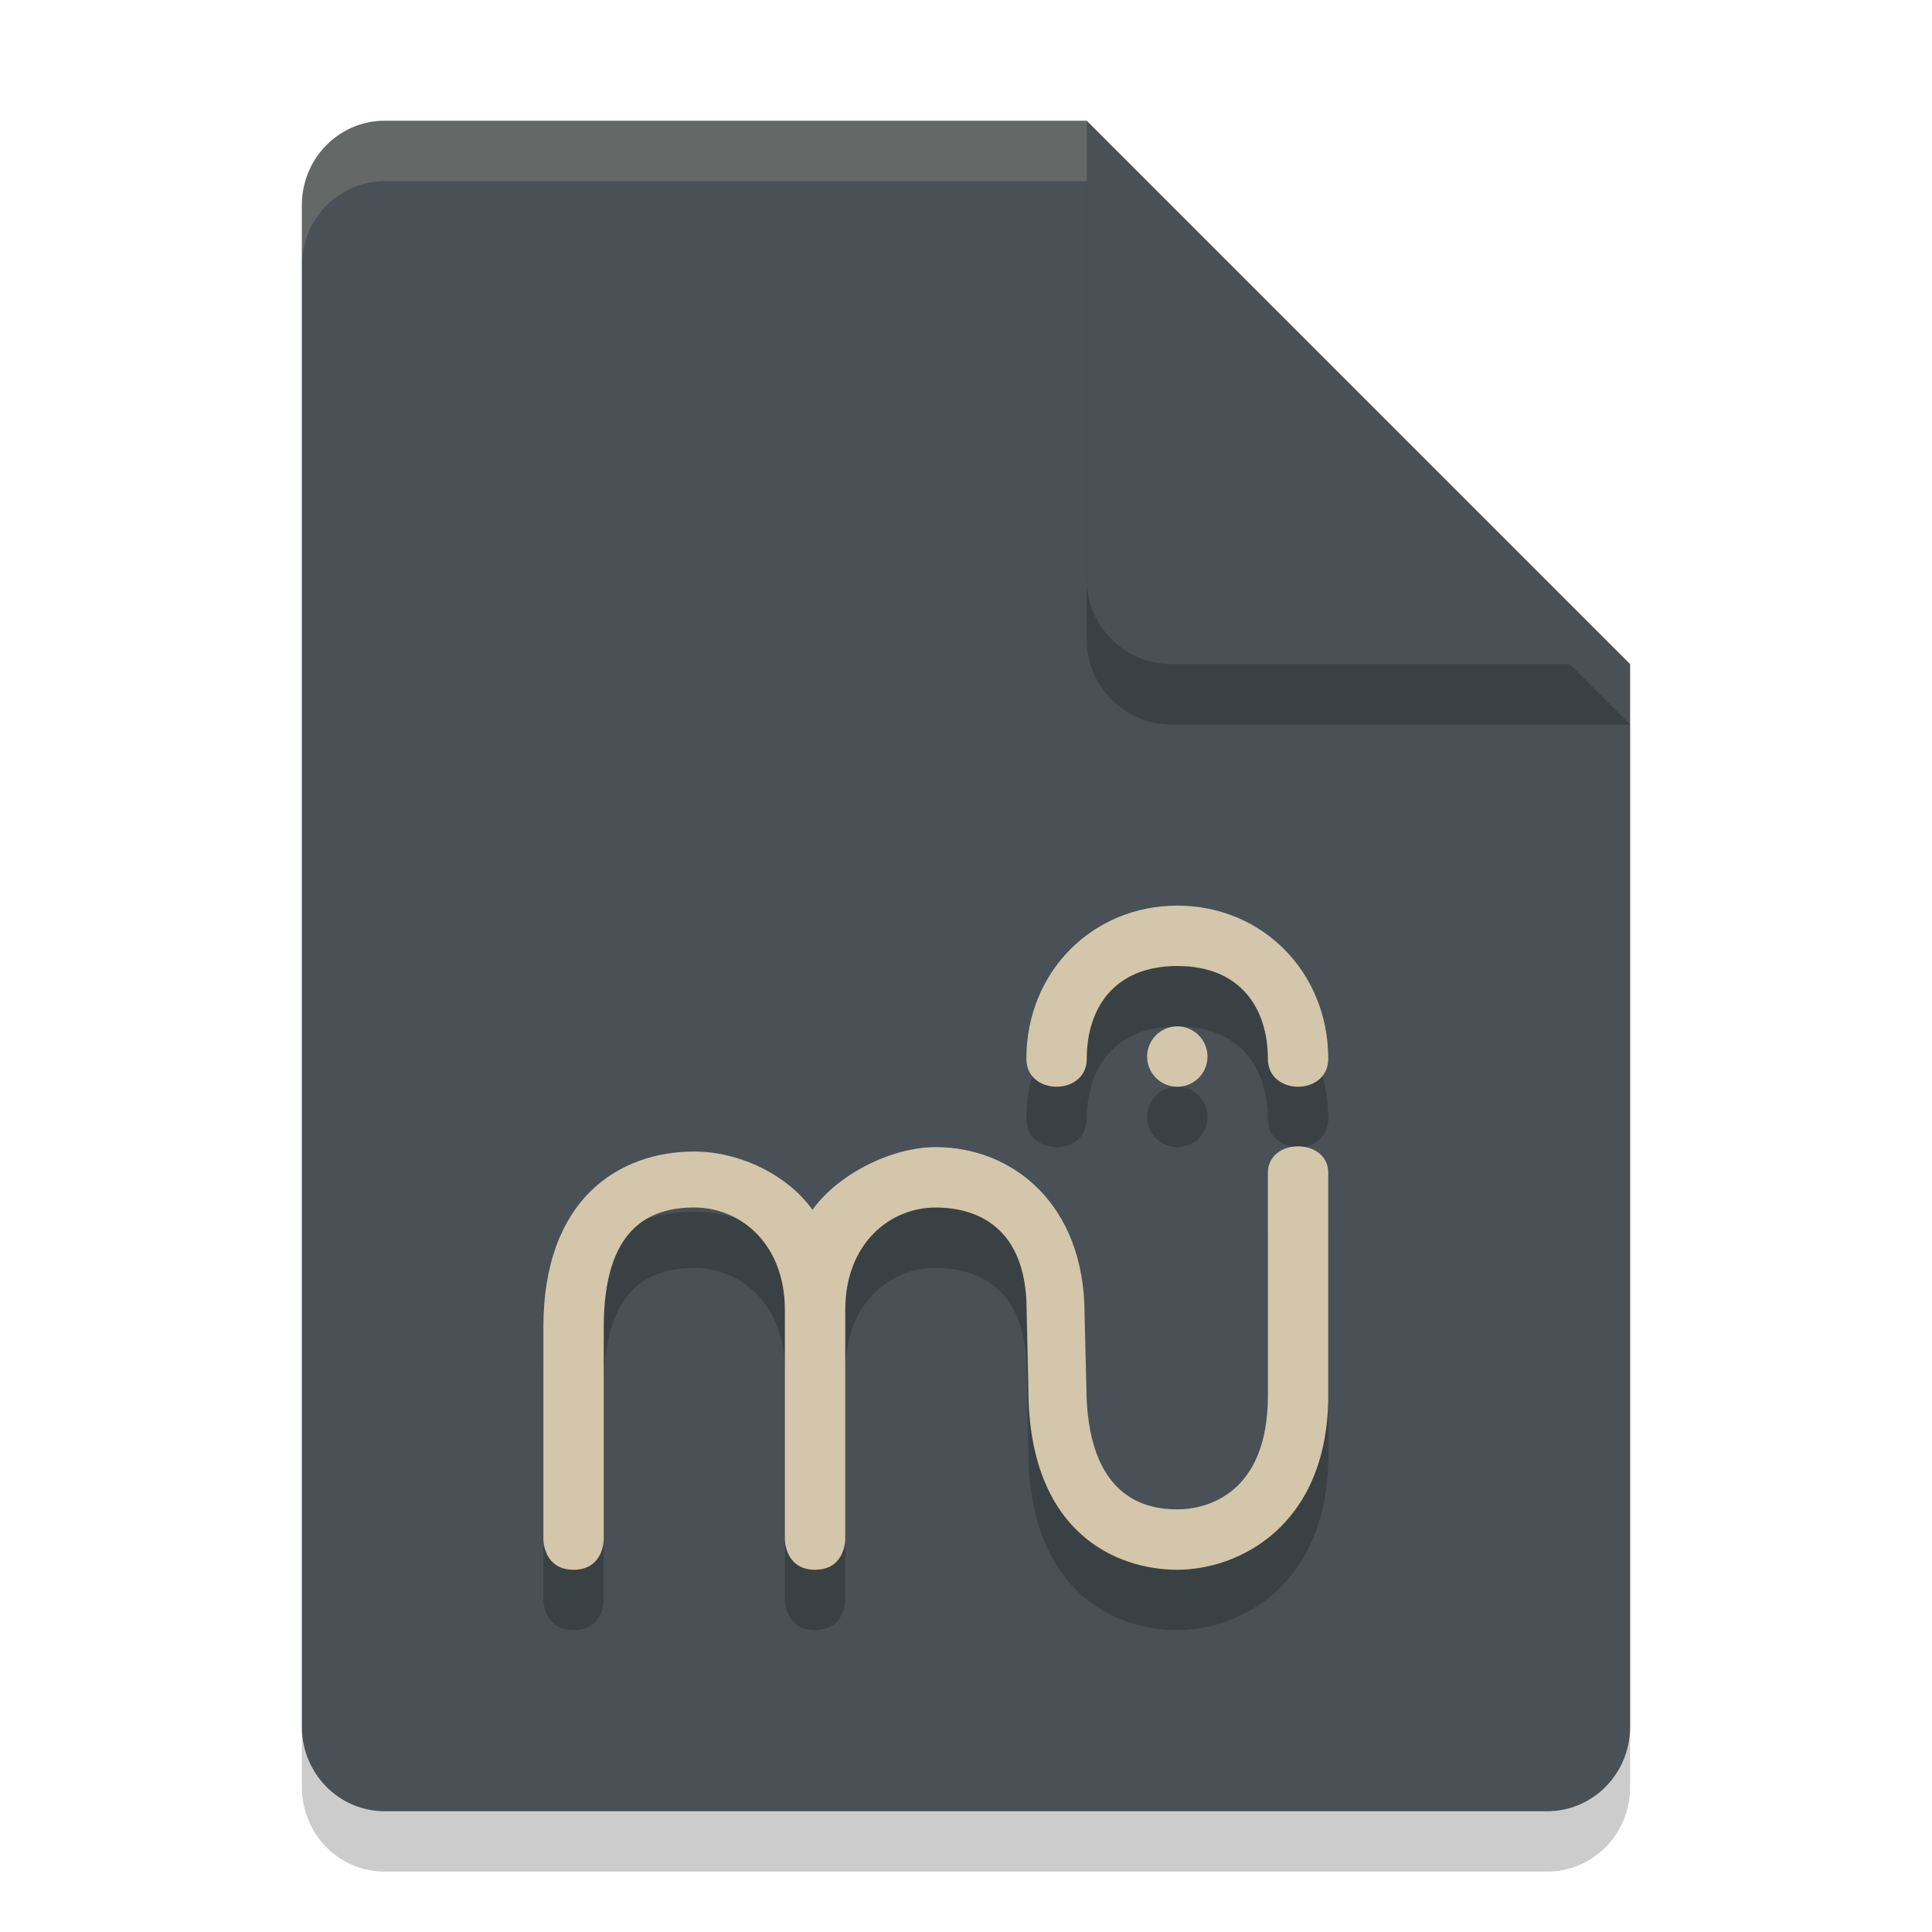 <svg xmlns="http://www.w3.org/2000/svg" width="32" height="32" version="1.1">
 <path style="opacity:0.2" d="M 6.375,3 C 5.613,3 5,3.624 5,4.4 V 29.6 C 5,30.375 5.613,31 6.375,31 h 19.25 C 26.386,31 27,30.375 27,29.6 V 12 L 20,10 18,3 Z"/>
 <path style="fill:#495156" d="M 6.375,2 C 5.613,2 5,2.624 5,3.4 V 28.6 C 5,29.375 5.613,30 6.375,30 h 19.25 C 26.386,30 27,29.375 27,28.6 V 11 L 20,9 18,2 Z"/>
 <path style="opacity:0.2" d="m 19.5,16 c -1.404,0 -2.5,1.097 -2.5,2.537 1.32e-4,0.617 1,0.617 1,0 0,-0.823 0.442,-1.537 1.5,-1.537 1.058,0 1.5,0.714 1.5,1.537 0,0.617 1,0.617 1,0 0,-1.44 -1.096,-2.537 -2.5,-2.537 z m 0,2 c -0.276,0 -0.5,0.224 -0.5,0.5 0,0.276 0.224,0.5 0.5,0.5 0.276,0 0.5,-0.224 0.5,-0.5 0,-0.276 -0.224,-0.5 -0.5,-0.5 z m -4,2 c -0.75,0 -1.634,0.462 -2.043,1.039 C 13.049,20.462 12.25,20.073 11.5,20.073 c -1.24,0 -2.5,0.777 -2.5,2.911 V 26.5 C 9,26.5 9,27 9.5,27 10,27 10,26.5 10,26.5 v -3.516 c -4.32e-4,-1.622 0.734,-1.984 1.5,-1.984 0.766,0 1.5,0.601 1.5,1.698 V 26.5 c 0,0 0,0.5 0.5,0.5 0.5,0 0.5,-0.5 0.5,-0.5 v -3.802 c 0,-1.098 0.734,-1.698 1.5,-1.698 0.486,0 1.504,0.171 1.504,1.698 l 0.029,1.298 C 17.033,26.394 18.497,27 19.5,27 20.503,27 21.969,26.293 22,24.171 V 20.425 c 0,-0.584 -1,-0.584 -1,0 v 3.695 C 21,25.73 20.002,26 19.5,26 18.998,26 17.993,25.832 17.993,23.946 l -0.029,-1.178 C 17.964,20.949 16.775,20 15.5,20 Z"/>
 <path style="opacity:0.2" d="M 27,12 18,3 v 7.594 C 18,11.373 18.628,12 19.406,12 Z"/>
 <path style="fill:#495156" d="M 27,11 18,2 V 9.594 C 18,10.373 18.628,11 19.406,11 Z"/>
 <path style="opacity:0.2;fill:#d3c6aa" d="M 6.375,2 C 5.613,2 5,2.625 5,3.4 v 1 C 5,3.625 5.613,3 6.375,3 H 18 V 2 Z"/>
 <path style="fill:#d3c6aa" d="m 19.5,15 c -1.404,0 -2.5,1.097 -2.5,2.537 1.32e-4,0.617 1,0.617 1,0 0,-0.823 0.442,-1.537 1.5,-1.537 1.058,0 1.5,0.714 1.5,1.537 0,0.617 1,0.617 1,0 0,-1.44 -1.096,-2.537 -2.5,-2.537 z m 0,2 c -0.276,0 -0.5,0.224 -0.5,0.5 0,0.276 0.224,0.5 0.5,0.5 0.276,0 0.5,-0.224 0.5,-0.5 0,-0.276 -0.224,-0.5 -0.5,-0.5 z m -4,2 c -0.75,0 -1.634,0.462 -2.043,1.039 C 13.049,19.462 12.25,19.073 11.5,19.073 c -1.24,0 -2.5,0.777 -2.5,2.911 V 25.5 C 9,25.5 9,26 9.5,26 10,26 10,25.5 10,25.5 v -3.516 c -4.32e-4,-1.622 0.734,-1.984 1.5,-1.984 0.766,0 1.5,0.601 1.5,1.698 V 25.5 c 0,0 0,0.5 0.5,0.5 0.5,0 0.5,-0.5 0.5,-0.5 v -3.802 c 0,-1.098 0.734,-1.698 1.5,-1.698 0.486,0 1.504,0.171 1.504,1.698 l 0.029,1.298 C 17.033,25.394 18.497,26 19.5,26 20.503,26 21.969,25.293 22,23.171 V 19.425 c 0,-0.584 -1,-0.584 -1,0 v 3.695 C 21,24.73 20.002,25 19.5,25 18.998,25 17.993,24.832 17.993,22.946 l -0.029,-1.178 C 17.964,19.949 16.775,19 15.5,19 Z"/>
</svg>

